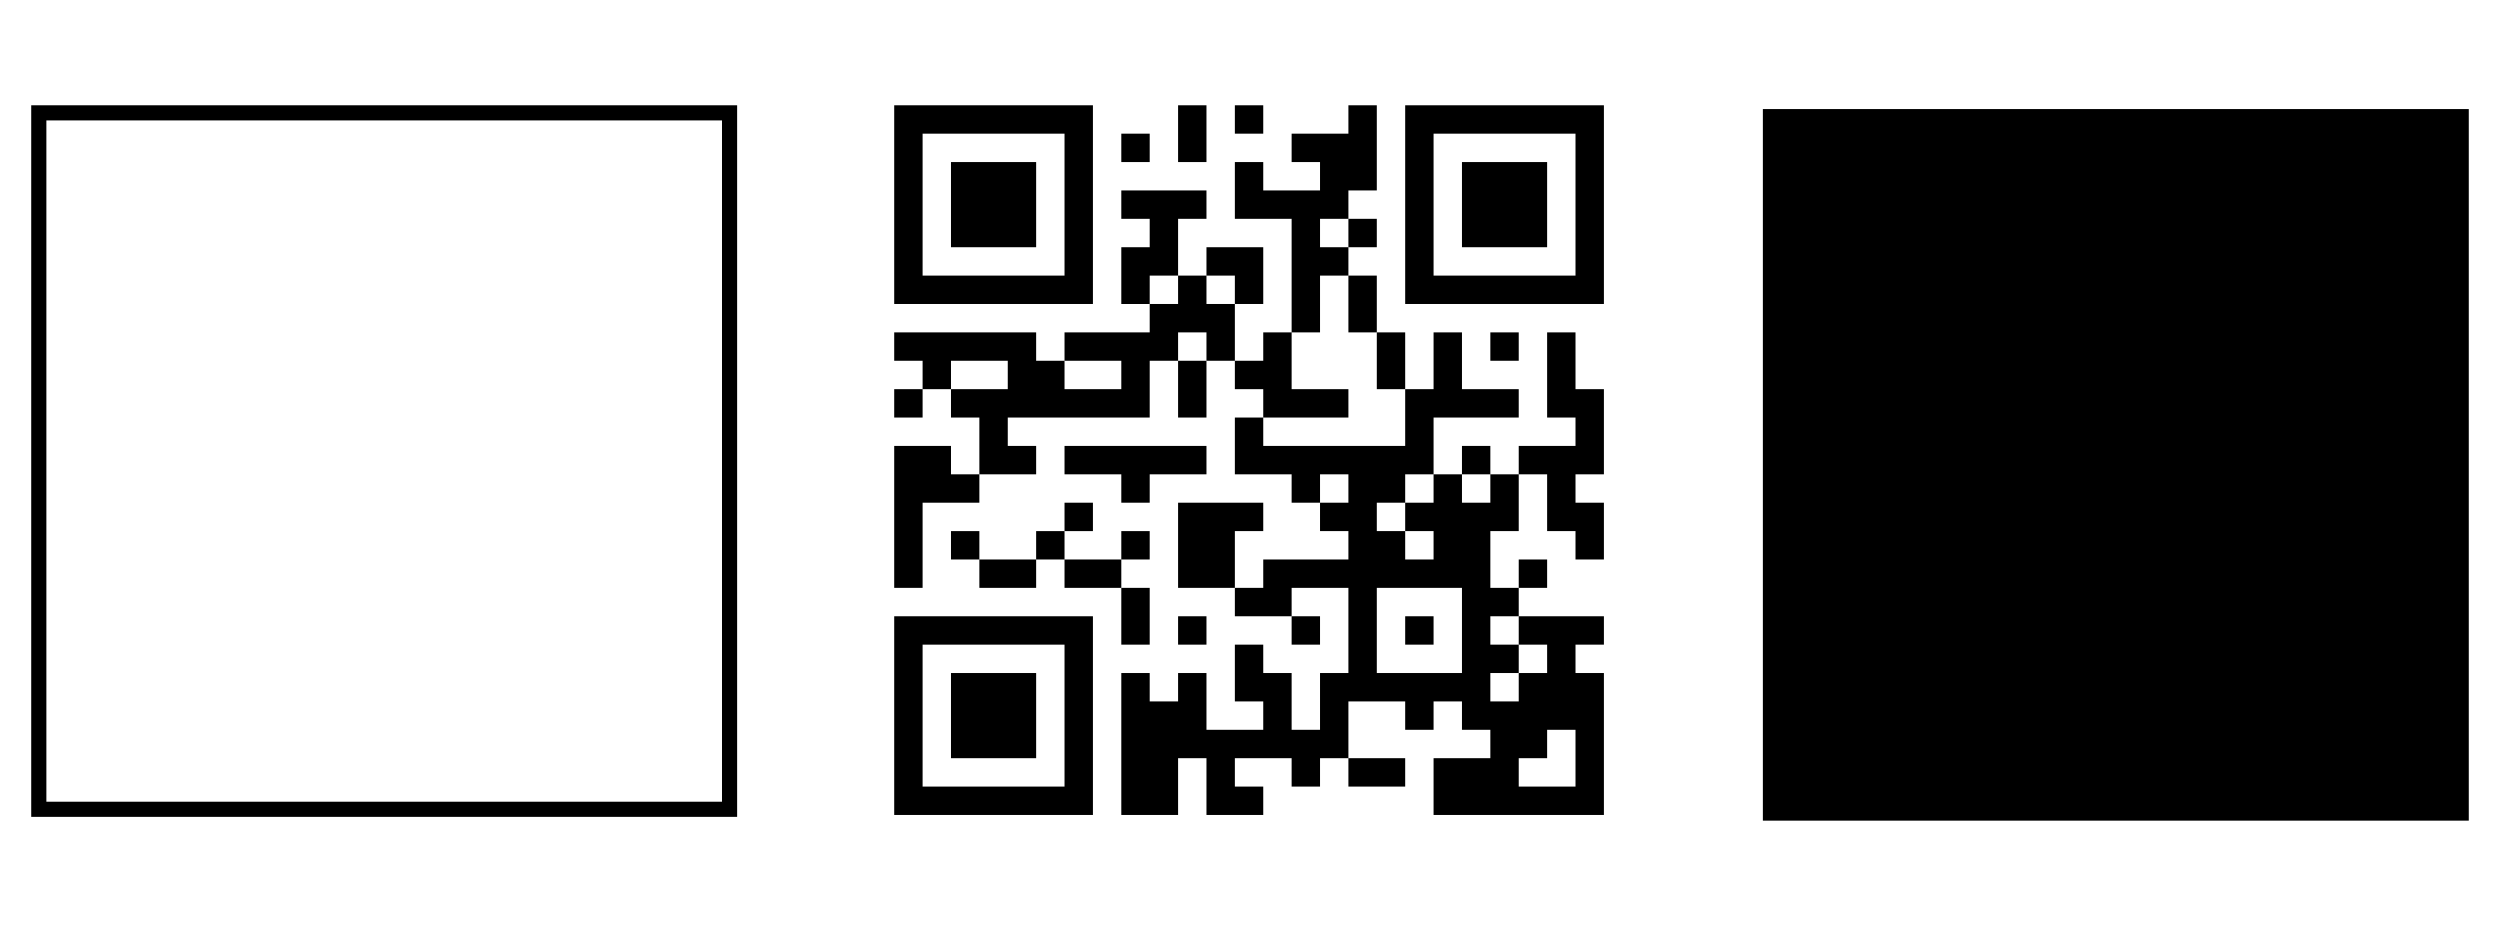 <?xml version="1.0" encoding="UTF-8" standalone="no" ?>
<!DOCTYPE svg PUBLIC "-//W3C//DTD SVG 1.1//EN" "http://www.w3.org/Graphics/SVG/1.1/DTD/svg11.dtd">
<svg xmlns="http://www.w3.org/2000/svg" xmlns:xlink="http://www.w3.org/1999/xlink" version="1.1" width="1080" height="400" viewBox="0 0 1080 400" xml:space="preserve">
<desc>Created with Fabric.js 5.2.4</desc>
<defs>
</defs>
<g transform="matrix(1 0 0 1 540 200)" id="ca4b8522-edce-40be-844c-35af6428c90c"  >
<rect style="stroke: none; stroke-width: 1; stroke-dasharray: none; stroke-linecap: butt; stroke-dashoffset: 0; stroke-linejoin: miter; stroke-miterlimit: 4; fill: rgb(255,255,255); fill-rule: nonzero; opacity: 1; visibility: hidden;" vector-effect="non-scaling-stroke"  x="-540" y="-200" rx="0" ry="0" width="1080" height="400" />
</g>
<g transform="matrix(Infinity NaN NaN Infinity 0 0)" id="2e465e98-2ad6-4d76-a949-825eb7b0a4b3"  >
</g>
<g transform="matrix(6.18 0 0 6.18 540 200)" id="path248"  >
<path style="stroke: rgb(0,0,0); stroke-width: 0; stroke-dasharray: none; stroke-linecap: butt; stroke-dashoffset: 0; stroke-linejoin: miter; stroke-miterlimit: 4; fill: rgb(0,0,0); fill-rule: nonzero; opacity: 1;" vector-effect="non-scaling-stroke"  transform=" translate(-105, -148.5)" d="M 140.851 148.632 L 140.851 123.761 L 165.523 123.761 L 190.196 123.761 L 190.196 148.632 L 190.196 173.503 L 165.523 173.503 L 140.851 173.503 Z M 19.804 148.368 L 19.804 123.497 L 44.477 123.497 L 69.149 123.497 L 69.149 148.368 L 69.149 173.239 L 44.477 173.239 L 19.804 173.239 z M 68.091 148.368 L 68.091 124.555 L 44.477 124.555 L 20.863 124.555 L 20.863 148.368 L 20.863 172.18 L 44.477 172.18 L 68.091 172.18 z M 80.129 166.161 L 80.129 159.216 L 87.074 159.216 L 94.02 159.216 L 94.02 166.161 L 94.02 173.106 L 87.074 173.106 L 80.129 173.106 z M 92.035 166.161 L 92.035 161.2 L 87.074 161.2 L 82.114 161.2 L 82.114 166.161 L 82.114 171.122 L 87.074 171.122 L 92.035 171.122 z M 84.098 166.161 L 84.098 163.184 L 87.074 163.184 L 90.051 163.184 L 90.051 166.161 L 90.051 169.137 L 87.074 169.137 L 84.098 169.137 z M 96.004 168.145 L 96.004 163.184 L 96.996 163.184 L 97.989 163.184 L 97.989 164.177 L 97.989 165.169 L 98.981 165.169 L 99.973 165.169 L 99.973 164.177 L 99.973 163.184 L 100.965 163.184 L 101.957 163.184 L 101.957 165.169 L 101.957 167.153 L 103.942 167.153 L 105.926 167.153 L 105.926 166.161 L 105.926 165.169 L 104.934 165.169 L 103.942 165.169 L 103.942 163.184 L 103.942 161.2 L 104.934 161.2 L 105.926 161.2 L 105.926 162.192 L 105.926 163.184 L 106.918 163.184 L 107.91 163.184 L 107.91 165.169 L 107.91 167.153 L 108.903 167.153 L 109.895 167.153 L 109.895 165.169 L 109.895 163.184 L 110.887 163.184 L 111.879 163.184 L 111.879 160.208 L 111.879 157.231 L 109.895 157.231 L 107.91 157.231 L 107.91 158.223 L 107.91 159.216 L 108.903 159.216 L 109.895 159.216 L 109.895 160.208 L 109.895 161.2 L 108.903 161.2 L 107.91 161.2 L 107.91 160.208 L 107.91 159.216 L 105.926 159.216 L 103.942 159.216 L 103.942 158.223 L 103.942 157.231 L 101.957 157.231 L 99.973 157.231 L 99.973 154.255 L 99.973 151.278 L 102.949 151.278 L 105.926 151.278 L 105.926 152.27 L 105.926 153.262 L 104.934 153.262 L 103.942 153.262 L 103.942 155.247 L 103.942 157.231 L 104.934 157.231 L 105.926 157.231 L 105.926 156.239 L 105.926 155.247 L 108.903 155.247 L 111.879 155.247 L 111.879 154.255 L 111.879 153.262 L 110.887 153.262 L 109.895 153.262 L 109.895 152.27 L 109.895 151.278 L 108.903 151.278 L 107.91 151.278 L 107.91 150.286 L 107.91 149.294 L 105.926 149.294 L 103.942 149.294 L 103.942 147.309 L 103.942 145.325 L 104.934 145.325 L 105.926 145.325 L 105.926 144.333 L 105.926 143.341 L 104.934 143.341 L 103.942 143.341 L 103.942 142.348 L 103.942 141.356 L 102.949 141.356 L 101.957 141.356 L 101.957 143.341 L 101.957 145.325 L 100.965 145.325 L 99.973 145.325 L 99.973 143.341 L 99.973 141.356 L 98.981 141.356 L 97.989 141.356 L 97.989 143.341 L 97.989 145.325 L 93.028 145.325 L 88.067 145.325 L 88.067 146.317 L 88.067 147.309 L 89.059 147.309 L 90.051 147.309 L 90.051 148.302 L 90.051 149.294 L 88.067 149.294 L 86.082 149.294 L 86.082 150.286 L 86.082 151.278 L 84.098 151.278 L 82.114 151.278 L 82.114 154.255 L 82.114 157.231 L 81.121 157.231 L 80.129 157.231 L 80.129 152.27 L 80.129 147.309 L 82.114 147.309 L 84.098 147.309 L 84.098 148.302 L 84.098 149.294 L 85.09 149.294 L 86.082 149.294 L 86.082 147.309 L 86.082 145.325 L 85.09 145.325 L 84.098 145.325 L 84.098 144.333 L 84.098 143.341 L 83.106 143.341 L 82.114 143.341 L 82.114 144.333 L 82.114 145.325 L 81.121 145.325 L 80.129 145.325 L 80.129 144.333 L 80.129 143.341 L 81.121 143.341 L 82.114 143.341 L 82.114 142.348 L 82.114 141.356 L 81.121 141.356 L 80.129 141.356 L 80.129 140.364 L 80.129 139.372 L 85.09 139.372 L 90.051 139.372 L 90.051 140.364 L 90.051 141.356 L 91.043 141.356 L 92.035 141.356 L 92.035 140.364 L 92.035 139.372 L 95.012 139.372 L 97.989 139.372 L 97.989 138.38 L 97.989 137.388 L 96.996 137.388 L 96.004 137.388 L 96.004 135.403 L 96.004 133.419 L 96.996 133.419 L 97.989 133.419 L 97.989 132.427 L 97.989 131.434 L 96.996 131.434 L 96.004 131.434 L 96.004 130.442 L 96.004 129.45 L 98.981 129.45 L 101.957 129.45 L 101.957 130.442 L 101.957 131.434 L 100.965 131.434 L 99.973 131.434 L 99.973 133.419 L 99.973 135.403 L 100.965 135.403 L 101.957 135.403 L 101.957 134.411 L 101.957 133.419 L 103.942 133.419 L 105.926 133.419 L 105.926 135.403 L 105.926 137.387 L 104.934 137.387 L 103.942 137.387 L 103.942 139.372 L 103.942 141.356 L 104.934 141.356 L 105.926 141.356 L 105.926 140.364 L 105.926 139.372 L 106.918 139.372 L 107.91 139.372 L 107.91 135.403 L 107.91 131.434 L 105.926 131.434 L 103.942 131.434 L 103.942 129.45 L 103.942 127.466 L 104.934 127.466 L 105.926 127.466 L 105.926 128.458 L 105.926 129.45 L 107.91 129.45 L 109.895 129.45 L 109.895 128.458 L 109.895 127.466 L 108.903 127.466 L 107.91 127.466 L 107.91 126.473 L 107.91 125.481 L 109.895 125.481 L 111.879 125.481 L 111.879 124.489 L 111.879 123.497 L 112.871 123.497 L 113.864 123.497 L 113.864 126.473 L 113.864 129.45 L 112.871 129.45 L 111.879 129.45 L 111.879 130.442 L 111.879 131.434 L 112.871 131.434 L 113.864 131.434 L 113.864 132.427 L 113.864 133.419 L 112.871 133.419 L 111.879 133.419 L 111.879 134.411 L 111.879 135.403 L 112.871 135.403 L 113.864 135.403 L 113.864 137.387 L 113.864 139.372 L 114.856 139.372 L 115.848 139.372 L 115.848 141.356 L 115.848 143.341 L 116.84 143.341 L 117.832 143.341 L 117.832 141.356 L 117.832 139.372 L 118.824 139.372 L 119.817 139.372 L 119.817 141.356 L 119.817 143.341 L 121.801 143.341 L 123.785 143.341 L 123.785 144.333 L 123.785 145.325 L 120.809 145.325 L 117.832 145.325 L 117.832 147.309 L 117.832 149.294 L 118.824 149.294 L 119.817 149.294 L 119.817 148.302 L 119.817 147.309 L 120.809 147.309 L 121.801 147.309 L 121.801 148.302 L 121.801 149.294 L 122.793 149.294 L 123.785 149.294 L 123.785 148.302 L 123.785 147.309 L 125.77 147.309 L 127.754 147.309 L 127.754 146.317 L 127.754 145.325 L 126.762 145.325 L 125.77 145.325 L 125.77 142.348 L 125.77 139.372 L 126.762 139.372 L 127.754 139.372 L 127.754 141.356 L 127.754 143.341 L 128.746 143.341 L 129.739 143.341 L 129.739 146.317 L 129.739 149.294 L 128.746 149.294 L 127.754 149.294 L 127.754 150.286 L 127.754 151.278 L 128.746 151.278 L 129.739 151.278 L 129.739 153.262 L 129.739 155.247 L 128.746 155.247 L 127.754 155.247 L 127.754 154.255 L 127.754 153.262 L 126.762 153.262 L 125.77 153.262 L 125.77 151.278 L 125.77 149.294 L 124.778 149.294 L 123.785 149.294 L 123.785 151.278 L 123.785 153.262 L 122.793 153.262 L 121.801 153.262 L 121.801 155.247 L 121.801 157.231 L 122.793 157.231 L 123.785 157.231 L 123.785 156.239 L 123.785 155.247 L 124.778 155.247 L 125.77 155.247 L 125.77 156.239 L 125.77 157.231 L 124.778 157.231 L 123.785 157.231 L 123.785 158.223 L 123.785 159.216 L 126.762 159.216 L 129.739 159.216 L 129.739 160.208 L 129.739 161.2 L 128.746 161.2 L 127.754 161.2 L 127.754 162.192 L 127.754 163.184 L 128.746 163.184 L 129.739 163.184 L 129.739 168.145 L 129.739 173.106 L 123.785 173.106 L 117.832 173.106 L 117.832 171.122 L 117.832 169.137 L 119.817 169.137 L 121.801 169.137 L 121.801 168.145 L 121.801 167.153 L 120.809 167.153 L 119.817 167.153 L 119.817 166.161 L 119.817 165.169 L 118.824 165.169 L 117.832 165.169 L 117.832 166.161 L 117.832 167.153 L 116.84 167.153 L 115.848 167.153 L 115.848 166.161 L 115.848 165.169 L 113.864 165.169 L 111.879 165.169 L 111.879 167.153 L 111.879 169.137 L 113.864 169.137 L 115.848 169.137 L 115.848 170.13 L 115.848 171.122 L 113.864 171.122 L 111.879 171.122 L 111.879 170.13 L 111.879 169.137 L 110.887 169.137 L 109.895 169.137 L 109.895 170.13 L 109.895 171.122 L 108.903 171.122 L 107.91 171.122 L 107.91 170.13 L 107.91 169.137 L 105.926 169.137 L 103.942 169.137 L 103.942 170.13 L 103.942 171.122 L 104.934 171.122 L 105.926 171.122 L 105.926 172.114 L 105.926 173.106 L 103.942 173.106 L 101.957 173.106 L 101.957 171.122 L 101.957 169.137 L 100.965 169.137 L 99.973 169.137 L 99.973 171.122 L 99.973 173.106 L 97.989 173.106 L 96.004 173.106 z M 127.754 169.137 L 127.754 167.153 L 126.762 167.153 L 125.77 167.153 L 125.77 168.145 L 125.77 169.137 L 124.778 169.137 L 123.785 169.137 L 123.785 170.13 L 123.785 171.122 L 125.77 171.122 L 127.754 171.122 z M 123.785 164.177 L 123.785 163.184 L 124.778 163.184 L 125.77 163.184 L 125.77 162.192 L 125.77 161.2 L 124.778 161.2 L 123.785 161.2 L 123.785 160.208 L 123.785 159.216 L 122.793 159.216 L 121.801 159.216 L 121.801 160.208 L 121.801 161.2 L 122.793 161.2 L 123.785 161.2 L 123.785 162.192 L 123.785 163.184 L 122.793 163.184 L 121.801 163.184 L 121.801 164.177 L 121.801 165.169 L 122.793 165.169 L 123.785 165.169 z M 119.817 160.208 L 119.817 157.231 L 116.84 157.231 L 113.864 157.231 L 113.864 160.208 L 113.864 163.184 L 116.84 163.184 L 119.817 163.184 z M 115.848 160.208 L 115.848 159.216 L 116.84 159.216 L 117.832 159.216 L 117.832 160.208 L 117.832 161.2 L 116.84 161.2 L 115.848 161.2 z M 117.832 154.255 L 117.832 153.262 L 116.84 153.262 L 115.848 153.262 L 115.848 152.27 L 115.848 151.278 L 116.84 151.278 L 117.832 151.278 L 117.832 150.286 L 117.832 149.294 L 116.84 149.294 L 115.848 149.294 L 115.848 150.286 L 115.848 151.278 L 114.856 151.278 L 113.864 151.278 L 113.864 152.27 L 113.864 153.262 L 114.856 153.262 L 115.848 153.262 L 115.848 154.255 L 115.848 155.247 L 116.84 155.247 L 117.832 155.247 z M 111.879 150.286 L 111.879 149.294 L 110.887 149.294 L 109.895 149.294 L 109.895 150.286 L 109.895 151.278 L 110.887 151.278 L 111.879 151.278 z M 121.801 150.286 L 121.801 149.294 L 120.809 149.294 L 119.817 149.294 L 119.817 150.286 L 119.817 151.278 L 120.809 151.278 L 121.801 151.278 z M 115.848 145.325 L 115.848 143.341 L 114.856 143.341 L 113.864 143.341 L 113.864 141.356 L 113.864 139.372 L 112.871 139.372 L 111.879 139.372 L 111.879 137.387 L 111.879 135.403 L 110.887 135.403 L 109.895 135.403 L 109.895 137.387 L 109.895 139.372 L 108.903 139.372 L 107.91 139.372 L 107.91 141.356 L 107.91 143.341 L 109.895 143.341 L 111.879 143.341 L 111.879 144.333 L 111.879 145.325 L 108.903 145.325 L 105.926 145.325 L 105.926 146.317 L 105.926 147.309 L 110.887 147.309 L 115.848 147.309 z M 88.067 142.348 L 88.067 141.356 L 86.082 141.356 L 84.098 141.356 L 84.098 142.348 L 84.098 143.341 L 86.082 143.341 L 88.067 143.341 z M 96.004 142.348 L 96.004 141.356 L 94.02 141.356 L 92.035 141.356 L 92.035 142.348 L 92.035 143.341 L 94.02 143.341 L 96.004 143.341 z M 101.957 140.364 L 101.957 139.372 L 100.965 139.372 L 99.973 139.372 L 99.973 140.364 L 99.973 141.356 L 100.965 141.356 L 101.957 141.356 z M 99.973 136.395 L 99.973 135.403 L 98.981 135.403 L 97.989 135.403 L 97.989 136.395 L 97.989 137.387 L 98.981 137.387 L 99.973 137.387 z M 103.942 136.395 L 103.942 135.403 L 102.949 135.403 L 101.957 135.403 L 101.957 136.395 L 101.957 137.387 L 102.949 137.387 L 103.942 137.387 z M 111.879 132.427 L 111.879 131.434 L 110.887 131.434 L 109.895 131.434 L 109.895 132.427 L 109.895 133.419 L 110.887 133.419 L 111.879 133.419 z M 96.004 159.216 L 96.004 157.231 L 94.02 157.231 L 92.035 157.231 L 92.035 156.239 L 92.035 155.247 L 91.043 155.247 L 90.051 155.247 L 90.051 156.239 L 90.051 157.231 L 88.067 157.231 L 86.082 157.231 L 86.082 156.239 L 86.082 155.247 L 85.09 155.247 L 84.098 155.247 L 84.098 154.255 L 84.098 153.263 L 85.09 153.263 L 86.082 153.263 L 86.082 154.255 L 86.082 155.247 L 88.067 155.247 L 90.051 155.247 L 90.051 154.255 L 90.051 153.263 L 91.043 153.263 L 92.035 153.263 L 92.035 152.27 L 92.035 151.278 L 93.028 151.278 L 94.02 151.278 L 94.02 152.27 L 94.02 153.263 L 93.028 153.263 L 92.035 153.263 L 92.035 154.255 L 92.035 155.247 L 94.02 155.247 L 96.004 155.247 L 96.004 154.255 L 96.004 153.263 L 96.996 153.263 L 97.989 153.263 L 97.989 154.255 L 97.989 155.247 L 96.996 155.247 L 96.004 155.247 L 96.004 156.239 L 96.004 157.231 L 96.996 157.231 L 97.989 157.231 L 97.989 159.216 L 97.989 161.2 L 96.996 161.2 L 96.004 161.2 z M 99.973 160.208 L 99.973 159.216 L 100.965 159.216 L 101.957 159.216 L 101.957 160.208 L 101.957 161.2 L 100.965 161.2 L 99.973 161.2 z M 96.004 150.286 L 96.004 149.294 L 94.02 149.294 L 92.035 149.294 L 92.035 148.302 L 92.035 147.309 L 96.996 147.309 L 101.957 147.309 L 101.957 148.302 L 101.957 149.294 L 99.973 149.294 L 97.989 149.294 L 97.989 150.286 L 97.989 151.278 L 96.996 151.278 L 96.004 151.278 z M 121.801 140.364 L 121.801 139.372 L 122.793 139.372 L 123.785 139.372 L 123.785 140.364 L 123.785 141.356 L 122.793 141.356 L 121.801 141.356 z M 80.129 130.442 L 80.129 123.497 L 87.074 123.497 L 94.02 123.497 L 94.02 130.442 L 94.02 137.387 L 87.074 137.387 L 80.129 137.387 z M 92.035 130.442 L 92.035 125.481 L 87.074 125.481 L 82.114 125.481 L 82.114 130.442 L 82.114 135.403 L 87.074 135.403 L 92.035 135.403 z M 84.098 130.442 L 84.098 127.466 L 87.074 127.466 L 90.051 127.466 L 90.051 130.442 L 90.051 133.419 L 87.074 133.419 L 84.098 133.419 z M 115.848 130.442 L 115.848 123.497 L 122.793 123.497 L 129.739 123.497 L 129.739 130.442 L 129.739 137.387 L 122.793 137.387 L 115.848 137.387 z M 127.754 130.442 L 127.754 125.481 L 122.793 125.481 L 117.832 125.481 L 117.832 130.442 L 117.832 135.403 L 122.793 135.403 L 127.754 135.403 z M 119.817 130.442 L 119.817 127.466 L 122.793 127.466 L 125.77 127.466 L 125.77 130.442 L 125.77 133.419 L 122.793 133.419 L 119.817 133.419 z M 96.004 126.473 L 96.004 125.481 L 96.996 125.481 L 97.989 125.481 L 97.989 126.473 L 97.989 127.466 L 96.996 127.466 L 96.004 127.466 z M 99.973 125.481 L 99.973 123.497 L 100.965 123.497 L 101.957 123.497 L 101.957 125.481 L 101.957 127.466 L 100.965 127.466 L 99.973 127.466 z M 103.942 124.489 L 103.942 123.497 L 104.934 123.497 L 105.926 123.497 L 105.926 124.489 L 105.926 125.481 L 104.934 125.481 L 103.942 125.481 z" stroke-linecap="round" />
</g>
</svg>